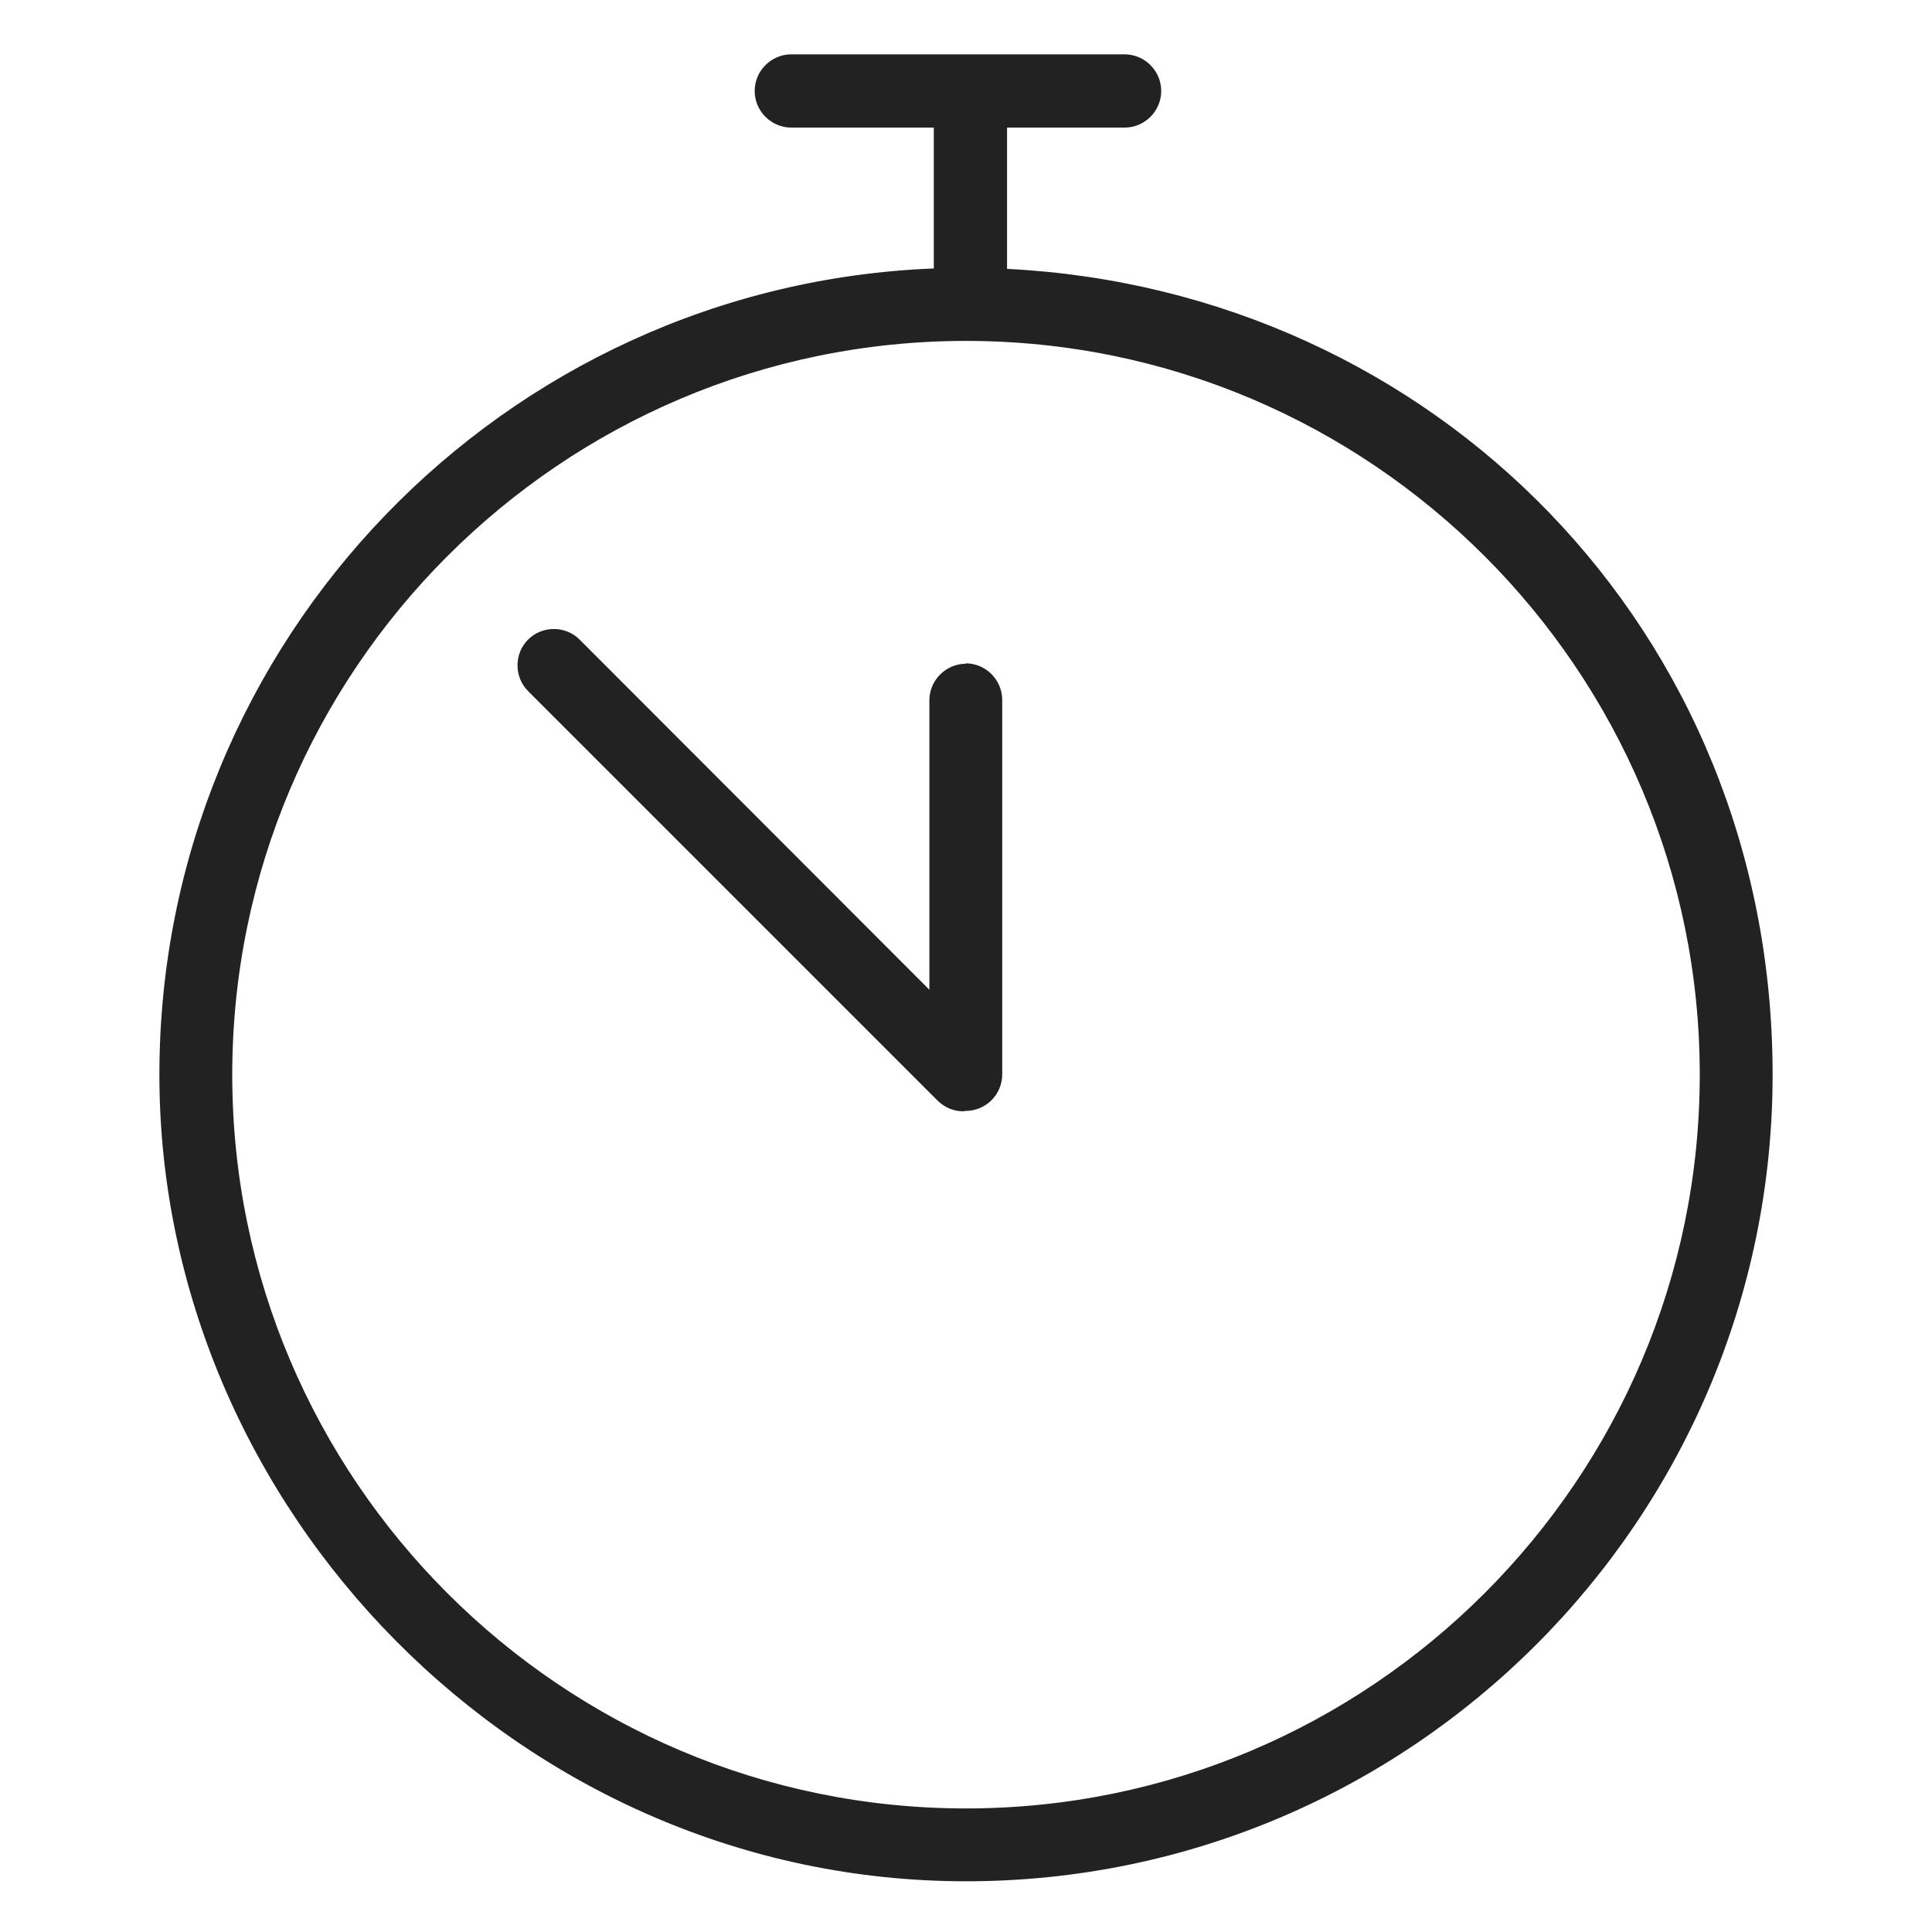 <svg width="48" height="48" viewBox="0 0 48 48" fill="none" xmlns="http://www.w3.org/2000/svg">
<g id="alarm_L 1">
<g id="a">
<g id="Group">
<path id="Vector" d="M25.02 6.68V3.17H27.94C28.44 3.17 28.85 2.76 28.85 2.26C28.85 1.76 28.44 1.35 27.94 1.35H19.66C19.16 1.35 18.75 1.76 18.75 2.26C18.75 2.76 19.16 3.17 19.66 3.17H23.2V6.67C12.52 7.09 3.96 15.91 3.96 26.7C3.96 37.49 12.95 46.74 24 46.74C35.05 46.74 44.04 37.75 44.04 26.7C44.04 15.65 35.6 7.21 25.02 6.68ZM24 44.93C13.95 44.93 5.77 36.75 5.77 26.7C5.77 16.65 13.95 8.47 24 8.47C34.05 8.47 42.23 16.65 42.23 26.7C42.23 36.75 34.05 44.93 24 44.93V44.93Z" fill="#222222"/>
<path id="Vector_2" d="M24 16.49C23.5 16.49 23.09 16.9 23.09 17.4V24.59L14.4 15.89C14.05 15.54 13.47 15.54 13.12 15.89C12.77 16.24 12.77 16.82 13.12 17.17L23.29 27.34C23.47 27.52 23.7 27.61 23.93 27.61C23.95 27.61 23.97 27.6 23.99 27.6C24.49 27.6 24.9 27.2 24.9 26.69V17.39C24.9 16.89 24.49 16.48 23.99 16.48L24 16.49Z" fill="#222222"/>
</g>
</g>
</g>
</svg>
